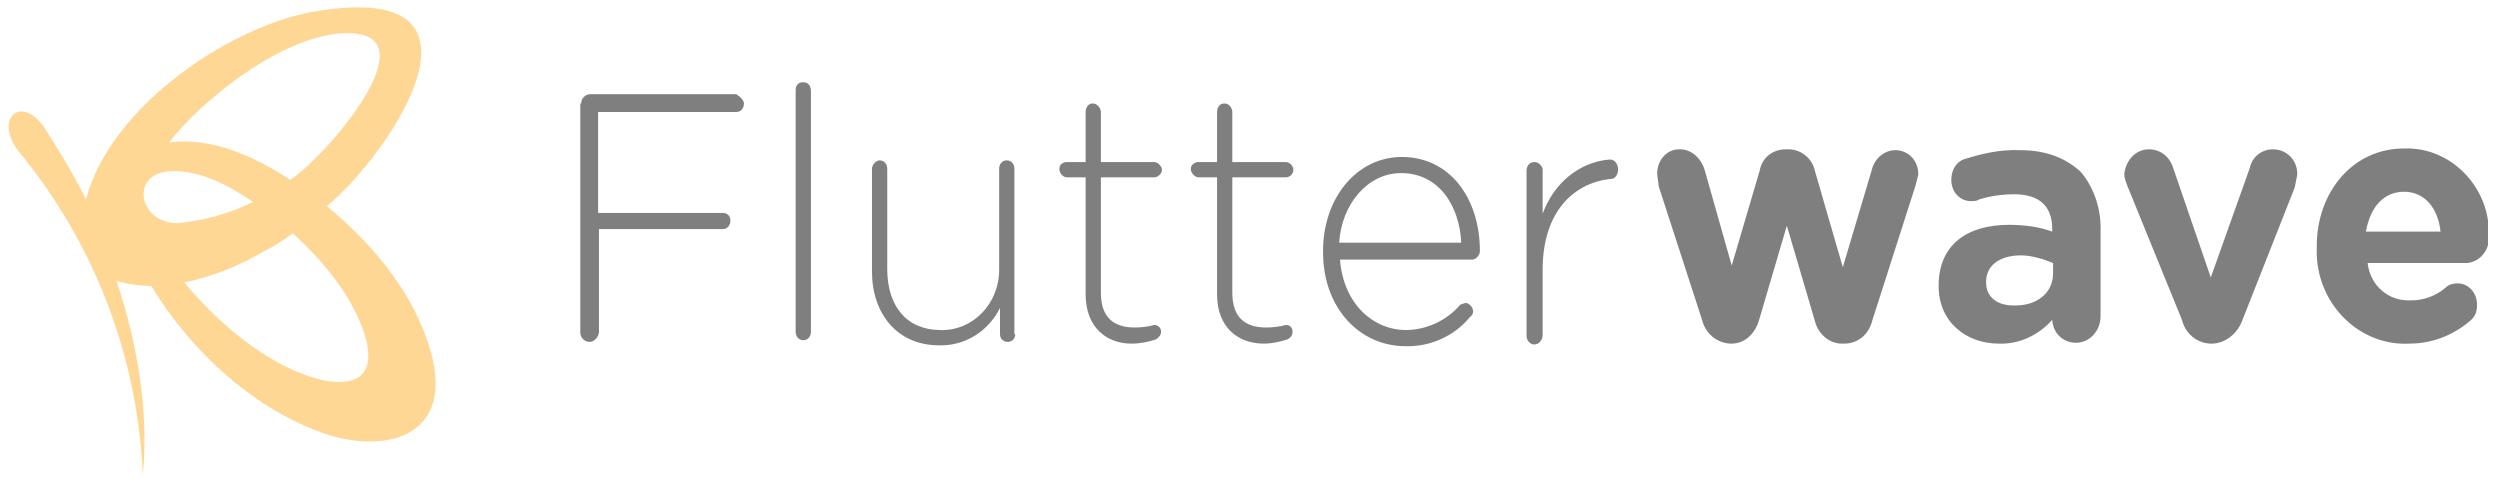 <svg width="171" height="33" viewBox="0 0 171 33" fill="none" xmlns="http://www.w3.org/2000/svg">
<g style="mix-blend-mode:luminosity" opacity="0.5" clip-path="url(#clip0_1587_2362)">
<path d="M22.352 14.102C26.47 10.736 34.879 -1.393 21.714 0.754C15.973 1.625 7.563 7.196 5.882 13.638C5.012 11.897 4.026 10.272 2.982 8.647C1.358 6.441 -0.44 8.182 1.3 10.388C6.458 16.637 9.431 24.402 9.767 32.499C10.173 28.611 9.535 23.852 7.969 19.209C8.723 19.441 9.593 19.557 10.347 19.557C13.015 23.968 17.133 27.74 21.714 29.481C25.948 31.164 31.573 30.178 29.254 23.388C28.036 19.673 25.194 16.424 22.352 14.102ZM22.932 2.321C30.239 1.508 22.41 10.62 19.858 12.303C17.481 10.736 14.465 9.343 11.565 9.749C13.653 7.022 18.756 2.843 22.932 2.321ZM11.507 11.723C13.479 11.549 15.625 12.651 17.307 13.812C15.683 14.624 13.943 15.089 12.145 15.263C9.477 15.263 8.897 11.955 11.507 11.723ZM21.598 25.883C18.177 24.897 14.929 22.111 12.609 19.325C14.523 18.919 16.437 18.165 18.177 17.12C18.814 16.83 19.452 16.365 20.032 15.959C22.062 17.816 24.208 20.312 25.02 23.155C25.832 26.231 23.628 26.463 21.598 25.883Z" fill="#FFAF2C"/>
<path d="M50.363 6.441H40.388C40.04 6.441 39.75 6.732 39.75 7.08H39.692V22.749C39.692 23.097 39.982 23.387 40.33 23.387C40.62 23.387 40.91 23.097 40.968 22.749V15.669H49.436C49.783 15.669 49.958 15.379 49.958 15.089C49.958 14.74 49.725 14.566 49.436 14.566H40.91V7.66H50.363C50.712 7.66 50.885 7.37 50.885 7.08C50.885 6.906 50.712 6.674 50.363 6.441ZM54.945 5.629H54.887C54.597 5.629 54.423 5.861 54.423 6.151V22.691C54.423 23.039 54.655 23.271 54.945 23.271C55.293 23.271 55.467 22.981 55.467 22.691V6.267C55.467 5.861 55.293 5.629 54.945 5.629ZM69.386 11.548C69.386 11.2 69.154 10.968 68.864 10.968C68.516 10.968 68.342 11.258 68.342 11.548V18.455C68.342 20.776 66.544 22.633 64.34 22.575C62.02 22.575 60.687 20.95 60.687 18.397V11.548C60.687 11.2 60.455 10.968 60.165 10.968C59.933 10.968 59.643 11.258 59.643 11.548V18.571C59.643 21.472 61.383 23.62 64.224 23.62C65.964 23.678 67.588 22.691 68.4 21.066V22.865C68.4 23.213 68.69 23.387 68.922 23.387C69.27 23.387 69.444 23.097 69.444 22.865H69.386V11.548ZM78.955 12.129C79.187 12.129 79.477 11.897 79.477 11.607C79.477 11.374 79.187 11.084 78.955 11.084H75.301V7.66C75.301 7.37 75.011 7.08 74.779 7.08H74.721C74.431 7.08 74.257 7.37 74.257 7.66V11.084H72.981C72.692 11.084 72.46 11.258 72.46 11.548C72.46 11.839 72.692 12.129 72.981 12.129H74.257V20.138C74.257 22.401 75.707 23.504 77.389 23.504C77.969 23.504 78.549 23.388 79.071 23.213C79.245 23.097 79.419 22.923 79.419 22.691C79.419 22.401 79.187 22.227 78.955 22.227C78.549 22.343 78.085 22.401 77.621 22.401C76.229 22.401 75.301 21.762 75.301 20.021V12.129H78.955ZM87.944 12.129C88.234 12.129 88.466 11.897 88.466 11.607C88.466 11.374 88.234 11.084 87.944 11.084H84.29V7.66C84.29 7.37 84.058 7.08 83.769 7.08H83.711C83.421 7.08 83.247 7.37 83.247 7.66V11.084H81.971C81.739 11.084 81.449 11.258 81.449 11.548C81.449 11.839 81.739 12.129 81.971 12.129H83.247V20.138C83.247 22.401 84.696 23.504 86.436 23.504C86.958 23.504 87.538 23.388 88.06 23.213C88.292 23.097 88.408 22.923 88.408 22.691C88.408 22.401 88.234 22.227 87.944 22.227C87.538 22.343 87.074 22.401 86.61 22.401C85.218 22.401 84.29 21.762 84.29 20.021V12.129H87.944ZM95.889 10.736C92.816 10.736 90.496 13.522 90.496 17.178V17.236C90.496 21.124 93.048 23.678 96.121 23.678C97.745 23.736 99.427 23.039 100.529 21.704C100.703 21.588 100.761 21.414 100.761 21.298C100.761 21.008 100.471 20.718 100.239 20.718L99.891 20.834C99.431 21.371 98.862 21.804 98.222 22.104C97.582 22.404 96.886 22.565 96.18 22.575C93.918 22.575 91.888 20.776 91.656 17.758H100.703C100.935 17.758 101.225 17.468 101.225 17.178C101.225 13.522 99.137 10.736 95.889 10.736ZM91.598 16.598C91.772 13.928 93.57 11.839 95.832 11.839C98.441 11.839 99.833 14.102 99.949 16.598H91.598ZM110.099 10.91C108.01 11.084 106.271 12.535 105.517 14.624V11.607C105.517 11.374 105.227 11.084 104.995 11.084C104.647 11.084 104.473 11.258 104.415 11.607V22.981C104.415 23.271 104.647 23.562 104.937 23.562C105.227 23.562 105.459 23.329 105.517 22.981V18.455C105.517 14.45 107.663 12.535 110.099 12.245H110.156C110.504 12.245 110.678 11.897 110.678 11.607C110.678 11.2 110.447 10.91 110.099 10.91Z" fill="black"/>
<path d="M129.643 10.271C128.889 10.271 128.193 10.852 128.019 11.664L126.048 18.28L124.133 11.664C123.959 10.852 123.205 10.213 122.336 10.213H122.162C121.292 10.213 120.538 10.736 120.364 11.664L118.45 18.164L116.594 11.606C116.362 10.852 115.724 10.213 114.912 10.213H114.855C113.985 10.213 113.347 10.968 113.347 11.896L113.463 12.767L116.421 21.878C116.652 22.807 117.406 23.445 118.334 23.503H118.45C119.32 23.503 120.016 22.865 120.306 21.936L122.22 15.437L124.133 21.936C124.366 22.865 125.12 23.503 125.989 23.503H126.163C127.091 23.503 127.845 22.865 128.078 21.878L131.035 12.651L131.209 11.954V11.896C131.209 10.968 130.513 10.271 129.643 10.271ZM138.169 10.271C136.834 10.213 135.559 10.504 134.283 10.91C133.76 11.142 133.47 11.664 133.47 12.303C133.47 13.173 134.109 13.812 134.921 13.754C135.037 13.754 135.211 13.754 135.385 13.637C136.139 13.405 136.951 13.289 137.762 13.289C139.502 13.289 140.372 14.102 140.372 15.669V15.843C139.444 15.495 138.4 15.379 137.415 15.379C134.573 15.379 132.601 16.713 132.601 19.557C132.601 22.053 134.514 23.503 136.718 23.503C138.11 23.561 139.444 22.923 140.372 21.878C140.43 22.807 141.126 23.445 141.996 23.445C142.924 23.445 143.678 22.633 143.678 21.646V15.843C143.736 14.392 143.272 12.883 142.344 11.78C141.358 10.852 140.025 10.271 138.169 10.271ZM140.43 18.687C140.43 20.079 139.27 20.95 137.705 20.892C136.603 20.892 135.849 20.311 135.849 19.325V19.267C135.849 18.164 136.777 17.468 138.226 17.468C138.923 17.468 139.734 17.7 140.43 17.99V18.687ZM155.451 10.213C154.755 10.213 154.059 10.678 153.885 11.49L151.218 18.977L148.665 11.548C148.434 10.736 147.796 10.213 146.983 10.213C146.114 10.213 145.417 10.91 145.302 11.896C145.302 12.187 145.417 12.477 145.534 12.767L149.245 21.878C149.478 22.807 150.231 23.445 151.159 23.503H151.391C152.203 23.445 153.015 22.865 153.364 21.936L156.959 12.825L157.133 11.954V11.896C157.133 10.968 156.436 10.213 155.451 10.213ZM164.44 10.155C160.902 10.155 158.466 13.173 158.466 16.829V17.41C158.582 20.95 161.483 23.677 164.788 23.503C166.296 23.503 167.746 22.981 168.964 21.936C169.311 21.646 169.428 21.298 169.428 20.892V20.834C169.428 20.021 168.847 19.383 168.093 19.383C167.804 19.383 167.514 19.441 167.282 19.673C166.605 20.256 165.738 20.566 164.847 20.544C163.396 20.602 162.12 19.557 161.946 17.99H168.732C169.601 17.932 170.298 17.12 170.239 16.191V15.901C170.239 12.767 167.629 10.039 164.44 10.155ZM161.83 15.843C162.12 14.16 163.048 13.115 164.44 13.115C165.832 13.115 166.76 14.218 166.934 15.843H161.83Z" fill="black"/>
</g>
<defs>
<clipPath id="clip0_1587_2362">
<rect width="169.59" height="31.998" fill="white" transform="translate(0.588 0.501)"/>
</clipPath>
</defs>
</svg>
